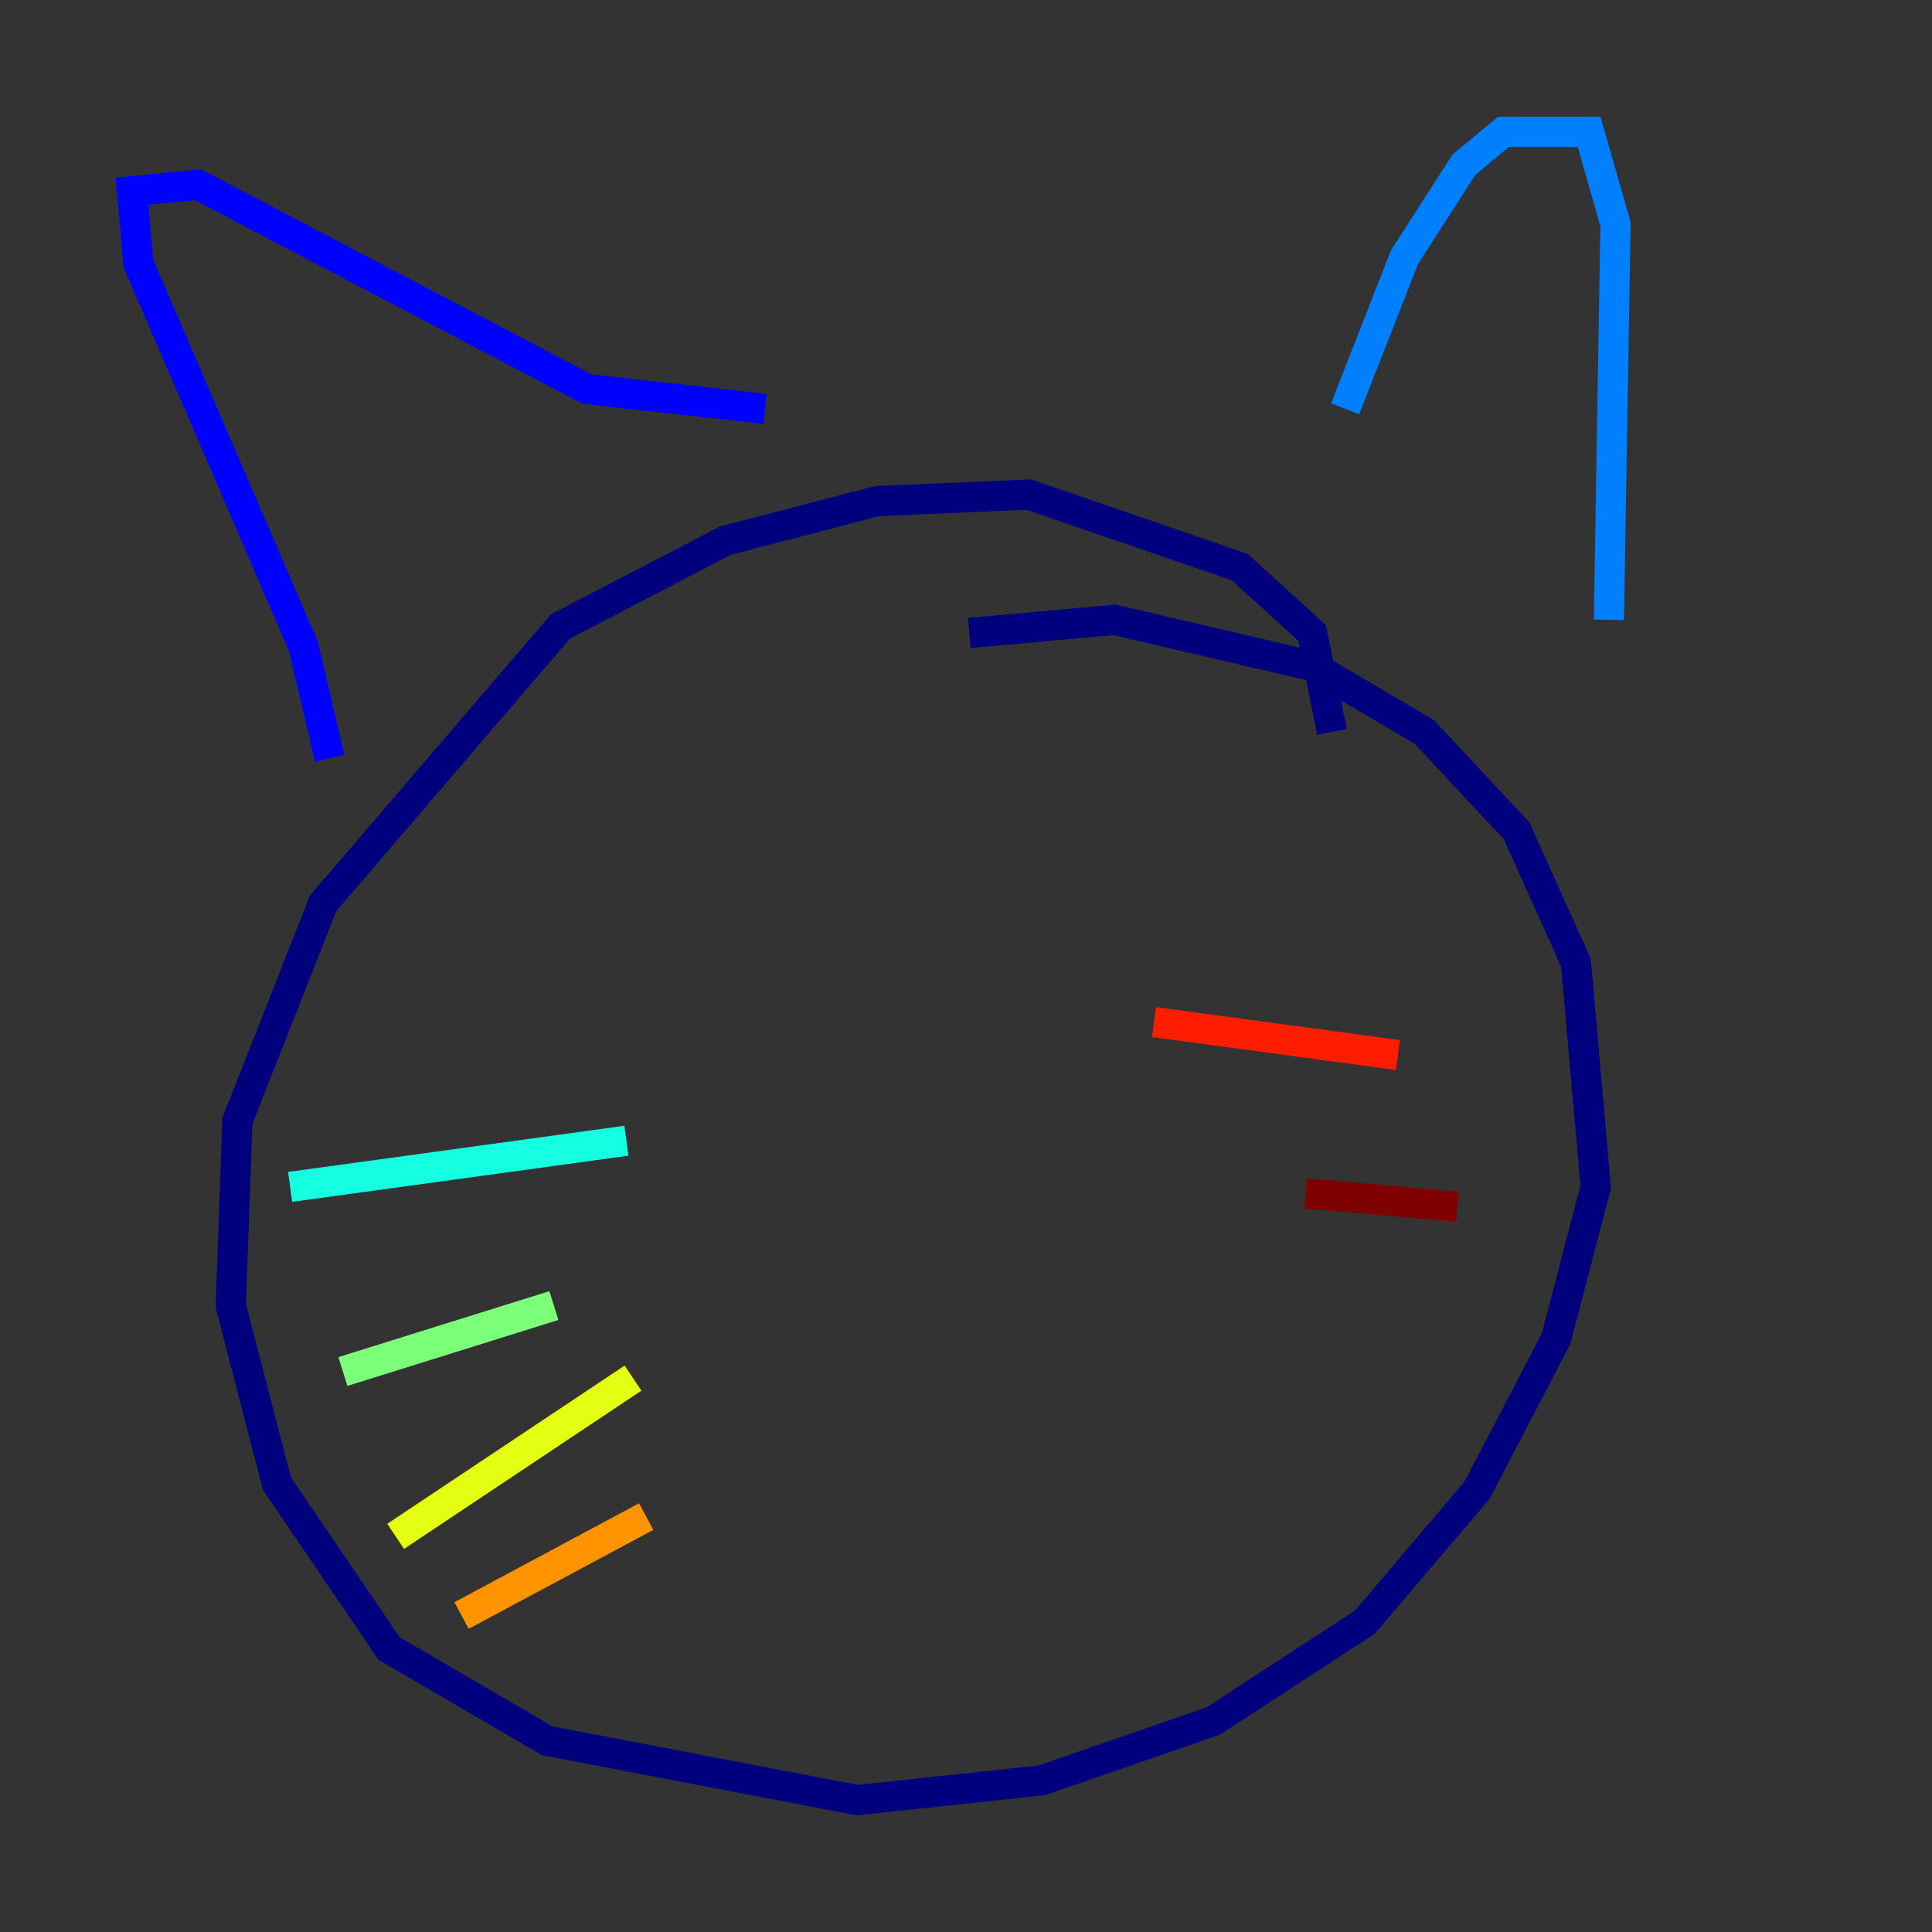 <?xml version="1.0" encoding="utf-8" ?>
<svg baseProfile="tiny" height="128" version="1.2" viewBox="0,0,128,128" width="128" xmlns="http://www.w3.org/2000/svg" xmlns:ev="http://www.w3.org/2001/xml-events" xmlns:xlink="http://www.w3.org/1999/xlink"><rect x="0" y="0" width="128" height="128" fill="#333333" stroke="none"/><defs /><polyline fill="none" points="88.246,48.492 86.935,41.939 82.13,37.57 68.15,32.764 58.102,33.201 48.055,35.822 37.133,41.502 21.406,59.85 15.727,74.266 15.29,86.498 18.348,98.293 25.775,109.215 36.259,115.331 56.792,119.263 69.024,117.952 80.382,114.02 90.43,107.468 97.857,98.73 103.099,88.683 105.72,78.635 104.41,63.782 100.478,55.044 94.362,48.492 86.935,44.123 73.829,41.065 64.218,41.939" stroke="#00007f" stroke-width="2" /><polyline fill="none" points="21.843,50.239 20.096,42.812 9.174,17.474 8.737,12.669 13.106,12.232 38.88,25.775 50.676,27.085" stroke="#0000ff" stroke-width="2" /><polyline fill="none" points="89.12,27.085 93.051,17.038 96.983,10.921 99.604,8.737 105.283,8.737 107.031,14.853 106.594,41.065" stroke="#0080ff" stroke-width="2" /><polyline fill="none" points="19.222,78.635 41.502,75.577" stroke="#15ffe1" stroke-width="2" /><polyline fill="none" points="22.717,90.867 36.696,86.498" stroke="#7cff79" stroke-width="2" /><polyline fill="none" points="26.212,101.788 41.939,91.304" stroke="#e4ff12" stroke-width="2" /><polyline fill="none" points="30.58,107.031 42.812,100.478" stroke="#ff9400" stroke-width="2" /><polyline fill="none" points="92.614,69.898 76.451,67.713" stroke="#ff1d00" stroke-width="2" /><polyline fill="none" points="86.498,79.072 96.546,79.945" stroke="#7f0000" stroke-width="2" /></svg>